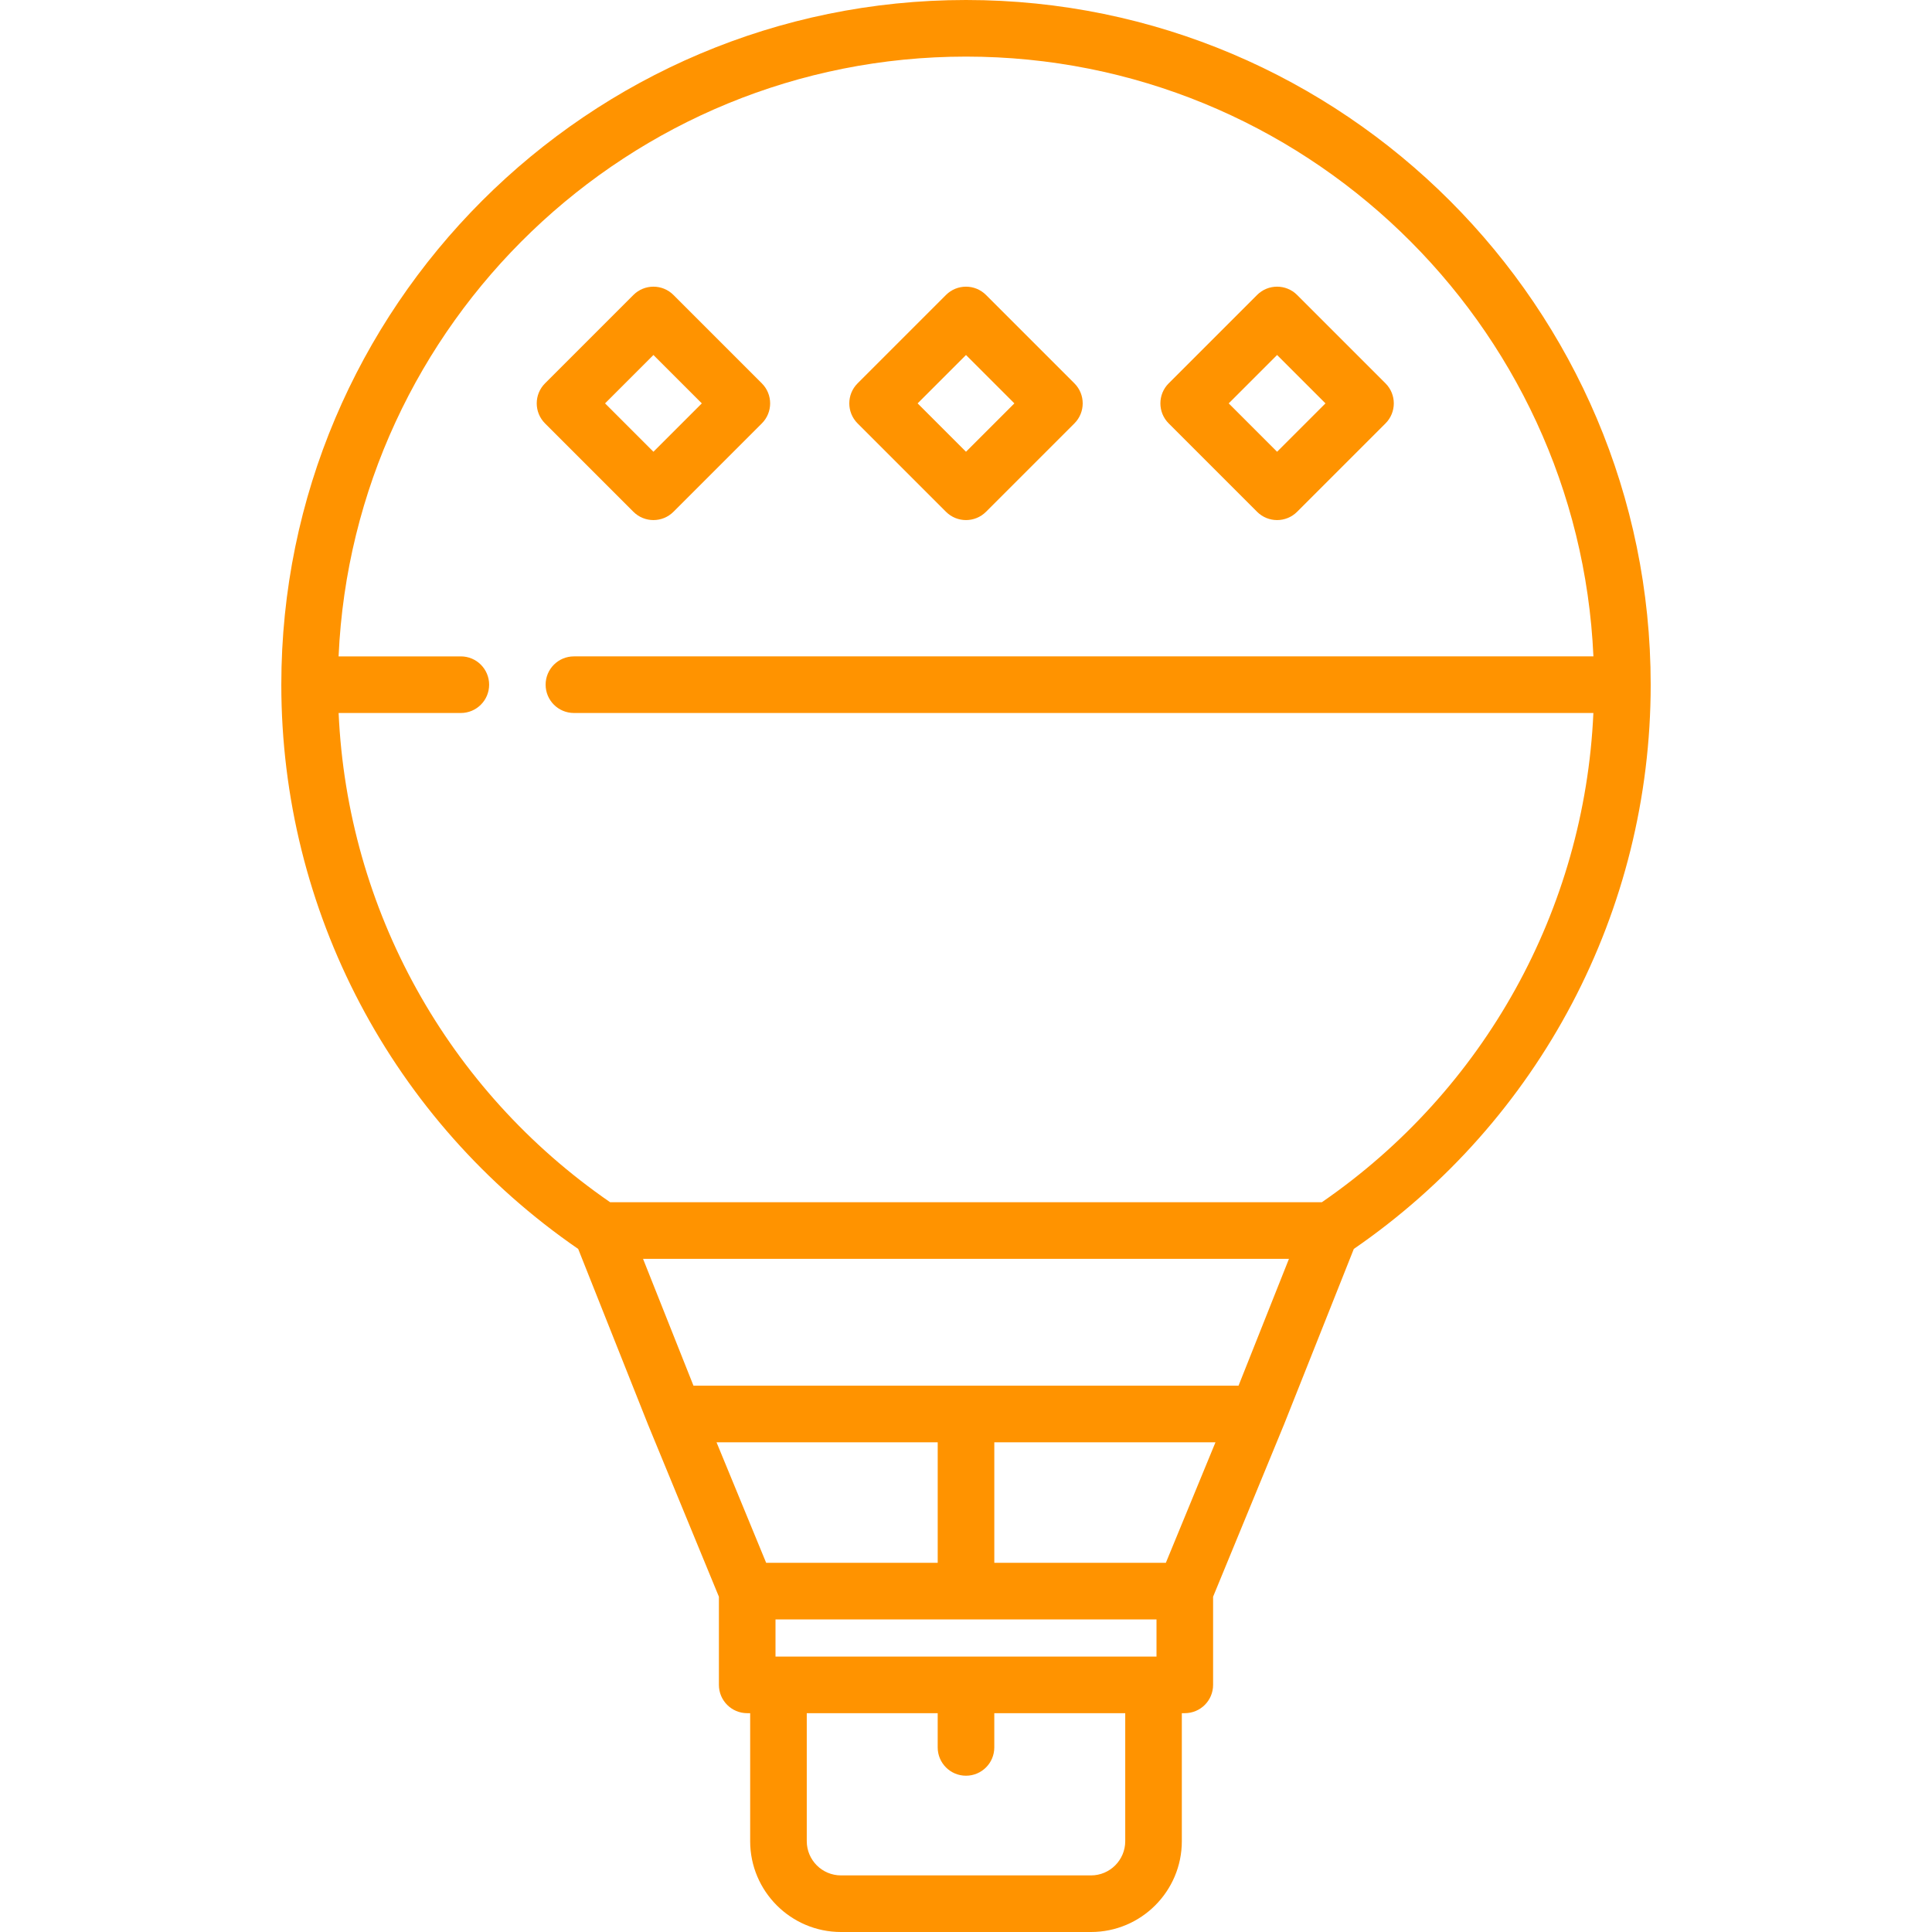 <?xml version="1.0"?>
<svg xmlns="http://www.w3.org/2000/svg" xmlns:xlink="http://www.w3.org/1999/xlink" version="1.1" id="Capa_1" x="0px" y="0px" viewBox="0 0 512 512" style="enable-background:new 0 0 512 512;" xml:space="preserve" width="512px" height="512px"><g><g>
	<g>
		<path d="M256,0C155.948,0,74.551,81.397,74.551,181.449c0,59.887,29.374,115.595,78.677,149.532l18.493,46.515    c0.004,0.011,0.011,0.02,0.015,0.031c0.007,0.018,0.012,0.036,0.019,0.054l18.762,45.567v23.362c0,4.143,3.357,7.5,7.5,7.5h0.785    v33.924c0,13.271,10.796,24.066,24.066,24.066h66.266c13.27,0,24.065-10.796,24.065-24.066V454.01h0.784    c4.143,0,7.5-3.357,7.5-7.5v-23.364l18.763-45.565c0.006-0.016,0.01-0.031,0.017-0.047c0.005-0.013,0.013-0.025,0.019-0.038    l18.492-46.516c49.301-33.937,78.675-89.644,78.675-149.531C437.449,81.397,356.052,0,256,0z M189.89,382.225h58.611v31.938    H203.04L189.89,382.225z M298.199,487.934c0,4.999-4.066,9.066-9.065,9.066h-66.266c-4.999,0-9.066-4.067-9.066-9.066V454.01    h34.697v9.074c0,4.142,3.357,7.5,7.5,7.5s7.5-3.358,7.5-7.5v-9.074h34.7V487.934z M306.485,439.01h-0.784h-99.399h-0.785v-9.847    h50.446c0.013,0,0.026,0.002,0.039,0.002s0.026-0.002,0.039-0.002h50.444V439.01z M308.962,414.164h-45.46v-31.938h58.611    L308.962,414.164z M328.223,367.226H183.779l-13.367-33.623h171.177L328.223,367.226z M350.304,318.603H161.696    c-43.145-29.715-69.627-77.605-71.958-129.653h32.388c4.143,0,7.5-3.357,7.5-7.5s-3.357-7.5-7.5-7.5H89.728    C93.664,85.637,166.734,15,256,15s162.336,70.637,166.272,158.949H152.095c-4.143,0-7.5,3.357-7.5,7.5s3.357,7.5,7.5,7.5h270.167    C419.931,240.997,393.448,288.886,350.304,318.603z" data-original="#000000" class="active-path" data-old_color="#D7AD38" fill="#FF9300"/>
	</g>
</g><g>
	<g>
		<path d="M201.899,101.595l-23.428-23.428c-2.93-2.928-7.678-2.928-10.607,0l-23.428,23.428c-2.929,2.93-2.929,7.678,0,10.607    l23.428,23.428c1.464,1.464,3.384,2.196,5.303,2.196s3.839-0.732,5.304-2.196l23.428-23.428    C204.828,109.272,204.828,104.524,201.899,101.595z M173.167,119.719l-12.821-12.821l12.821-12.821l12.821,12.821L173.167,119.719    z" data-original="#000000" class="active-path" data-old_color="#D7AD38" fill="#FF9300"/>
	</g>
</g><g>
	<g>
		<path d="M367.176,101.595l-23.428-23.428c-2.93-2.928-7.678-2.928-10.608,0l-23.428,23.428c-2.929,2.93-2.929,7.678,0,10.607    l23.428,23.428c1.465,1.464,3.385,2.196,5.304,2.196s3.839-0.732,5.304-2.196l23.428-23.428    C370.105,109.272,370.105,104.524,367.176,101.595z M338.443,119.719l-12.821-12.821l12.821-12.821l12.821,12.821L338.443,119.719    z" data-original="#000000" class="active-path" data-old_color="#D7AD38" fill="#FF9300"/>
	</g>
</g><g>
	<g>
		<path d="M284.731,101.595l-23.428-23.428c-2.93-2.928-7.678-2.928-10.607,0l-23.428,23.428c-2.929,2.93-2.929,7.678,0,10.607    l23.427,23.428c1.465,1.464,3.385,2.196,5.304,2.196s3.839-0.732,5.304-2.196l23.428-23.428    C287.66,109.272,287.66,104.524,284.731,101.595z M255.999,119.719l-12.821-12.821l12.821-12.821l12.821,12.821L255.999,119.719z" data-original="#000000" class="active-path" data-old_color="#D7AD38" fill="#FF9300"/>
	</g>
</g></g> </svg>
